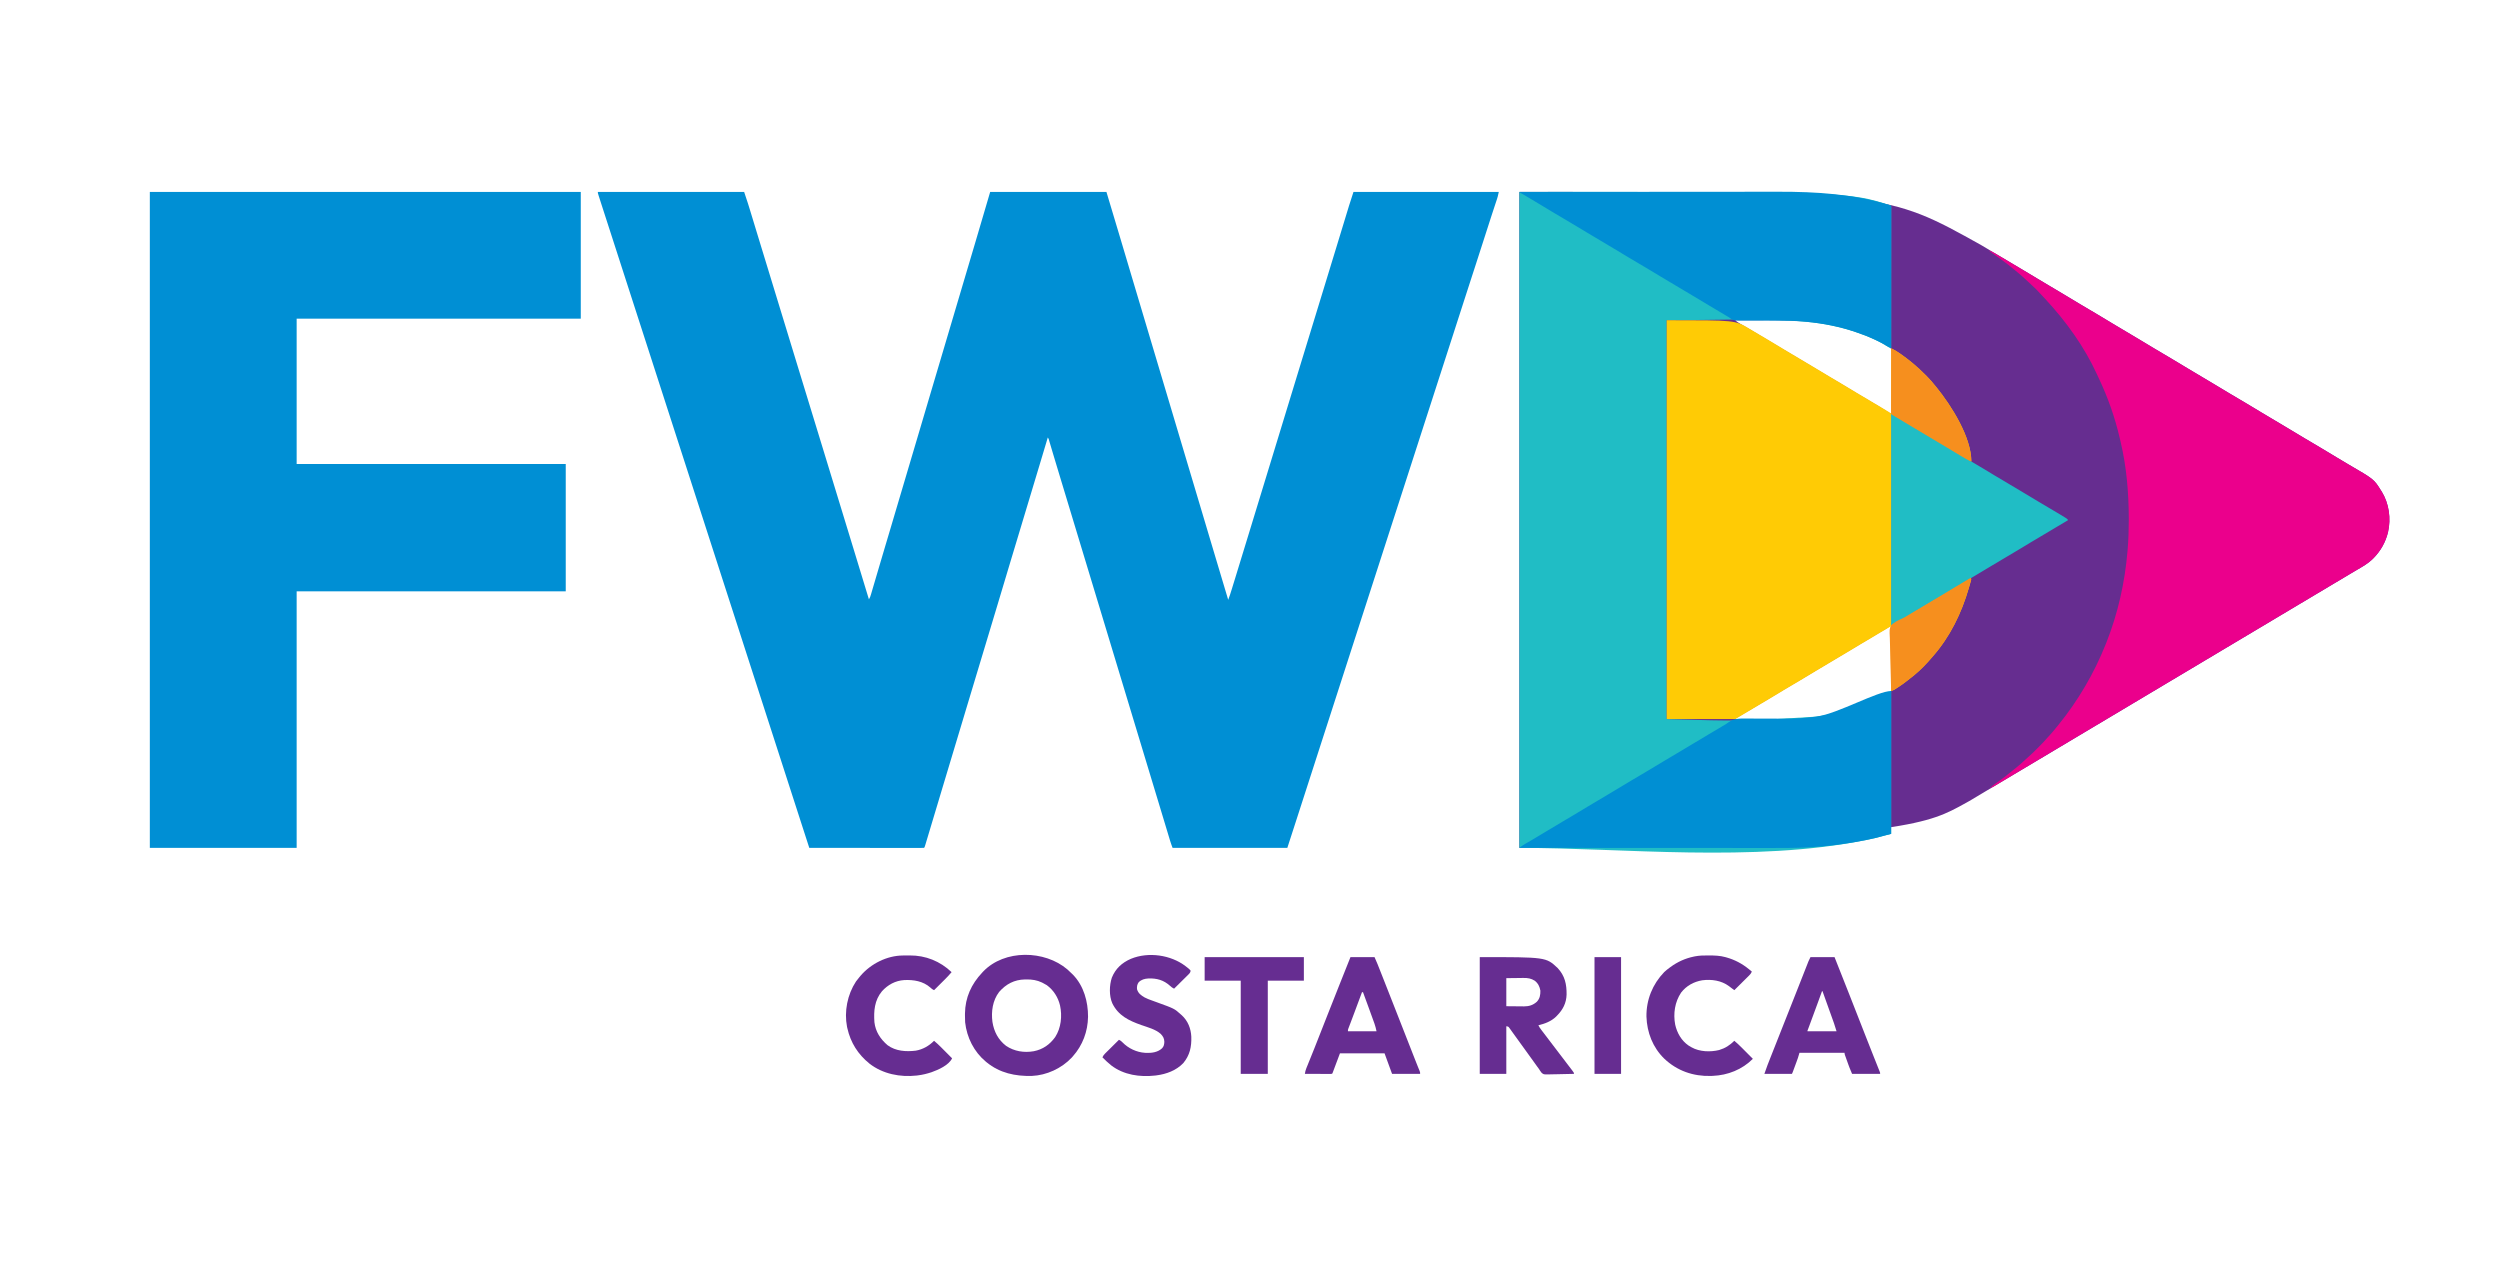 <?xml version="1.0" encoding="UTF-8"?>
<svg version="1.1" xmlns="http://www.w3.org/2000/svg" width="4989" height="2530">
<path d="M0 0 C731.759 0 731.759 0 922.168 106.416 C930.62 111.581 939.132 116.634 947.688 121.625 C957.613 127.418 967.498 133.271 977.343 139.2 C985.13 143.887 992.941 148.529 1000.761 153.16 C1012.188 159.928 1023.573 166.758 1034.91 173.676 C1043.718 179.047 1052.588 184.304 1061.5 189.5 C1070.994 195.036 1080.431 200.651 1089.812 206.375 C1099.754 212.439 1109.733 218.437 1119.75 224.375 C1120.415 224.77 1121.081 225.164 1121.767 225.571 C1126.51 228.382 1131.255 231.192 1136 234 C1141.418 237.206 1146.835 240.414 1152.25 243.625 C1152.915 244.019 1153.58 244.414 1154.265 244.82 C1164.189 250.705 1174.063 256.668 1183.912 262.677 C1192.72 268.048 1201.589 273.304 1210.5 278.5 C1219.994 284.036 1229.431 289.651 1238.812 295.375 C1248.754 301.439 1258.733 307.437 1268.75 313.375 C1269.415 313.77 1270.081 314.164 1270.767 314.571 C1275.51 317.382 1280.255 320.192 1285 323 C1290.418 326.206 1295.835 329.414 1301.25 332.625 C1301.915 333.019 1302.58 333.414 1303.265 333.82 C1313.189 339.705 1323.063 345.668 1332.912 351.677 C1341.72 357.048 1350.589 362.304 1359.5 367.5 C1368.994 373.036 1378.431 378.651 1387.812 384.375 C1397.754 390.439 1407.733 396.437 1417.75 402.375 C1418.415 402.77 1419.081 403.164 1419.767 403.571 C1424.51 406.382 1429.255 409.192 1434 412 C1439.418 415.206 1444.835 418.414 1450.25 421.625 C1450.915 422.019 1451.58 422.414 1452.265 422.82 C1462.189 428.705 1472.063 434.668 1481.912 440.677 C1490.72 446.048 1499.589 451.304 1508.5 456.5 C1517.994 462.036 1527.431 467.651 1536.812 473.375 C1546.754 479.439 1556.733 485.437 1566.75 491.375 C1567.415 491.77 1568.081 492.164 1568.767 492.571 C1573.51 495.382 1578.255 498.192 1583 501 C1588.418 504.206 1593.835 507.414 1599.25 510.625 C1599.915 511.019 1600.58 511.414 1601.265 511.82 C1611.186 517.703 1621.058 523.663 1630.903 529.672 C1639.28 534.783 1647.715 539.785 1656.194 544.724 C1705.493 573.447 1705.493 573.447 1719 595 C1719.584 595.901 1720.168 596.802 1720.77 597.73 C1735.576 621.634 1739.794 651.685 1733.543 678.995 C1728.695 698.904 1718.955 716.28 1704.562 730.875 C1703.966 731.482 1703.37 732.088 1702.756 732.713 C1693.647 741.645 1682.549 747.777 1671.625 754.188 C1670.181 755.039 1668.737 755.891 1667.293 756.744 C1665.145 758.013 1662.997 759.281 1660.848 760.548 C1655.549 763.671 1650.268 766.825 1645 770 C1635.65 775.627 1626.263 781.192 1616.877 786.759 C1608.907 791.487 1600.941 796.222 1593 801 C1584.458 806.14 1575.887 811.228 1567.312 816.312 C1557.694 822.017 1548.084 827.737 1538.5 833.5 C1528.332 839.614 1518.134 845.677 1507.928 851.729 C1498.108 857.552 1488.307 863.407 1478.523 869.29 C1469.233 874.872 1459.913 880.402 1450.591 885.931 C1442.716 890.601 1434.845 895.279 1427 900 C1418.458 905.14 1409.887 910.228 1401.312 915.312 C1391.694 921.017 1382.084 926.737 1372.5 932.5 C1362.22 938.682 1351.909 944.812 1341.591 950.931 C1333.716 955.601 1325.845 960.279 1318 965 C1309.458 970.14 1300.887 975.228 1292.312 980.312 C1282.694 986.017 1273.084 991.737 1263.5 997.5 C1253.332 1003.614 1243.134 1009.677 1232.928 1015.729 C1223.108 1021.552 1213.307 1027.407 1203.523 1033.29 C1194.233 1038.872 1184.913 1044.402 1175.591 1049.931 C1167.716 1054.601 1159.845 1059.279 1152 1064 C1143.458 1069.14 1134.887 1074.228 1126.312 1079.312 C1116.694 1085.017 1107.084 1090.737 1097.5 1096.5 C1087.332 1102.614 1077.134 1108.677 1066.928 1114.729 C1057.108 1120.552 1047.307 1126.407 1037.523 1132.29 C1028.233 1137.872 1018.913 1143.402 1009.591 1148.931 C1001.716 1153.601 993.845 1158.279 986 1163 C976.765 1168.557 967.494 1174.053 958.224 1179.551 C949.092 1184.967 939.974 1190.405 930.875 1195.875 C895.44 1217.161 895.44 1217.161 879 1226 C877.561 1226.775 877.561 1226.775 876.094 1227.565 C805.038 1265.613 727.5 1289.216 0 1309 C0 877.03 0 445.06 0 0 Z M431 256 C433.889 259.041 437.165 261.032 440.766 263.133 C441.436 263.529 442.107 263.925 442.797 264.333 C444.946 265.601 447.098 266.863 449.25 268.125 C450.651 268.95 452.052 269.776 453.453 270.602 C455.555 271.841 457.656 273.08 459.759 274.317 C465.008 277.407 470.235 280.532 475.455 283.672 C479.787 286.276 484.13 288.863 488.48 291.438 C489.103 291.806 489.725 292.174 490.367 292.554 C491.646 293.311 492.925 294.069 494.205 294.826 C505.24 301.36 516.24 307.945 527.188 314.625 C537.169 320.715 547.22 326.673 557.322 332.562 C566.312 337.806 575.24 343.143 584.125 348.562 C596.492 356.105 608.936 363.512 621.409 370.878 C627.922 374.725 634.431 378.579 640.938 382.438 C641.611 382.837 642.285 383.237 642.98 383.648 C652.997 389.591 662.967 395.608 672.909 401.675 C682.351 407.435 691.871 413.051 701.431 418.613 C711.752 424.621 721.94 430.828 732.055 437.176 C733.072 437.81 734.089 438.444 735.137 439.098 C736.031 439.66 736.925 440.222 737.846 440.801 C739.88 442.162 739.88 442.162 742 442 C742.374 425.223 742.656 408.448 742.829 391.668 C742.911 383.876 743.024 376.087 743.207 368.296 C743.367 361.503 743.47 354.711 743.505 347.915 C743.526 344.319 743.575 340.728 743.692 337.133 C744.817 322.835 744.817 322.835 740.46 309.841 C736.781 306.432 732.696 304.432 728.009 302.747 C724.964 301.615 722.223 300.055 719.375 298.496 C717.256 297.464 715.131 296.444 713 295.438 C711.848 294.889 710.695 294.341 709.508 293.777 C698.238 288.503 686.761 284.043 675 280 C674.014 279.656 673.028 279.313 672.012 278.958 C640.198 267.967 607.039 261.427 573.562 258.25 C572.345 258.134 571.128 258.019 569.874 257.899 C549.946 256.161 529.996 255.853 510.004 255.902 C507.705 255.904 505.406 255.906 503.107 255.907 C497.142 255.91 491.176 255.92 485.21 255.931 C479.089 255.942 472.967 255.946 466.846 255.951 C454.897 255.962 442.949 255.979 431 256 Z M734.43 869.84 C733.42 870.44 733.42 870.44 732.389 871.053 C730.217 872.346 728.046 873.642 725.875 874.938 C724.465 875.777 723.055 876.616 721.645 877.455 C714.886 881.478 708.137 885.516 701.395 889.566 C696.446 892.539 691.488 895.496 686.52 898.438 C685.897 898.806 685.275 899.174 684.633 899.554 C683.354 900.311 682.075 901.069 680.795 901.826 C669.76 908.36 658.76 914.945 647.812 921.625 C637.83 927.716 627.776 933.674 617.673 939.565 C608.79 944.747 599.967 950.018 591.188 955.375 C581.246 961.439 571.267 967.437 561.25 973.375 C560.585 973.77 559.919 974.164 559.233 974.571 C553.81 977.786 548.384 980.997 542.958 984.208 C538.221 987.012 533.485 989.818 528.75 992.625 C528.085 993.019 527.42 993.414 526.735 993.82 C516.812 999.705 506.939 1005.667 497.091 1011.675 C488.218 1017.085 479.286 1022.385 470.312 1027.625 C460.748 1033.212 451.198 1038.822 441.688 1044.5 C440.607 1045.141 439.527 1045.783 438.413 1046.444 C436.946 1047.322 436.946 1047.322 435.449 1048.219 C434.155 1048.991 434.155 1048.991 432.835 1049.779 C432.229 1050.182 431.624 1050.585 431 1051 C431 1051.33 431 1051.66 431 1052 C445.624 1052.047 460.247 1052.082 474.871 1052.104 C481.665 1052.114 488.458 1052.128 495.252 1052.151 C501.833 1052.173 508.414 1052.185 514.995 1052.19 C517.481 1052.193 519.966 1052.2 522.451 1052.211 C545.42 1052.309 568.422 1051.433 591.188 1048.188 C592.42 1048.016 593.653 1047.844 594.924 1047.667 C640.287 1041.162 683.8 1028.264 724.562 1007.188 C725.401 1006.756 726.239 1006.324 727.103 1005.879 C727.895 1005.459 728.688 1005.039 729.504 1004.605 C730.183 1004.246 730.861 1003.887 731.561 1003.516 C732.768 1002.766 732.768 1002.766 734 1002 C734.646 1001.664 735.291 1001.329 735.956 1000.983 C739.397 998.91 741.626 997.349 742.728 993.376 C742.987 990.021 742.989 986.749 742.908 983.385 C742.909 982.116 742.911 980.848 742.912 979.54 C742.914 976.073 742.867 972.608 742.811 969.141 C742.761 965.513 742.756 961.886 742.747 958.258 C742.722 951.394 742.657 944.532 742.576 937.668 C742.487 929.852 742.443 922.036 742.403 914.22 C742.319 898.146 742.178 882.073 742 866 C739.499 866 736.587 868.55 734.43 869.84 Z " fill="#662D90" transform="translate(3032,383)"/>
<path d="M0 0 C96.36 0 192.72 0 292 0 C300.038 24.115 300.038 24.115 303.723 36.27 C304.145 37.655 304.567 39.04 304.99 40.426 C305.885 43.361 306.779 46.297 307.671 49.233 C309.103 53.946 310.538 58.657 311.975 63.369 C313.734 69.142 315.493 74.915 317.25 80.688 C320.347 90.86 323.45 101.03 326.559 111.199 C326.784 111.936 327.009 112.672 327.241 113.431 C328.374 117.138 329.507 120.845 330.64 124.551 C332.698 131.283 334.755 138.015 336.812 144.747 C337.958 148.498 339.104 152.249 340.25 156 C340.708 157.5 341.167 159 341.625 160.5 C341.852 161.243 342.079 161.985 342.312 162.75 C366.375 241.5 366.375 241.5 367.062 243.75 C367.521 245.25 367.979 246.75 368.438 248.25 C369.583 252 370.729 255.75 371.875 259.5 C373.938 266.251 376.001 273.003 378.064 279.755 C379.211 283.507 380.357 287.259 381.504 291.012 C381.731 291.755 381.958 292.497 382.192 293.263 C385.389 303.728 388.586 314.193 391.782 324.659 C393.834 331.377 395.885 338.095 397.938 344.812 C398.164 345.552 398.39 346.292 398.622 347.055 C405.899 370.875 413.194 394.689 420.5 418.5 C430.324 450.518 440.119 482.546 449.901 514.577 C453.098 525.048 456.297 535.518 459.496 545.988 C459.723 546.731 459.95 547.474 460.184 548.239 C461.331 551.992 462.477 555.744 463.624 559.497 C465.687 566.248 467.75 572.999 469.813 579.75 C470.958 583.5 472.104 587.25 473.25 591 C473.708 592.5 474.167 594 474.625 595.5 C474.852 596.242 475.079 596.985 475.312 597.75 C476 600 476.688 602.25 477.375 604.5 C477.602 605.243 477.829 605.985 478.063 606.75 C478.521 608.25 478.979 609.75 479.437 611.25 C480.583 615 481.729 618.75 482.875 622.5 C484.937 629.249 486.999 635.997 489.061 642.745 C490.206 646.493 491.351 650.241 492.496 653.988 C492.723 654.73 492.95 655.473 493.183 656.237 C496.402 666.772 499.622 677.306 502.843 687.84 C504.916 694.623 506.989 701.405 509.062 708.188 C509.287 708.922 509.511 709.656 509.743 710.413 C520.192 744.6 530.6 778.798 541 813 C543.153 809.77 543.987 807.117 545.081 803.398 C545.281 802.725 545.48 802.052 545.686 801.358 C546.353 799.103 547.012 796.847 547.672 794.59 C548.146 792.982 548.621 791.374 549.096 789.766 C550.116 786.309 551.134 782.851 552.149 779.392 C553.765 773.883 555.388 768.377 557.013 762.872 C558.69 757.187 560.367 751.502 562.041 745.817 C565.593 733.757 569.16 721.702 572.746 709.652 C572.974 708.888 573.201 708.124 573.435 707.337 C574.569 703.528 575.703 699.719 576.837 695.91 C579.106 688.292 581.371 680.674 583.637 673.055 C583.86 672.305 584.083 671.555 584.312 670.782 C589.611 652.959 594.882 635.127 600.152 617.295 C607.078 593.856 614.03 570.426 621 547 C628.145 522.985 635.272 498.965 642.375 474.938 C642.806 473.479 643.237 472.02 643.668 470.562 C644.319 468.362 644.969 466.162 645.619 463.962 C646.276 461.74 646.933 459.519 647.59 457.297 C647.917 456.191 647.917 456.191 648.25 455.062 C653.806 436.269 659.371 417.478 664.938 398.688 C665.189 397.84 665.44 396.992 665.699 396.118 C673.407 370.098 681.134 344.084 688.872 318.073 C695.988 294.154 703.079 270.227 710.152 246.295 C716.849 223.632 723.569 200.977 730.308 178.327 C737.555 153.967 744.791 129.605 752.001 105.234 C752.593 103.235 753.184 101.236 753.776 99.237 C763.562 66.171 773.27 33.082 783 0 C859.56 0 936.12 0 1015 0 C1035.969 69.896 1035.969 69.896 1042.562 92 C1042.964 93.347 1043.366 94.694 1043.768 96.04 C1048.788 112.861 1053.8 129.683 1058.805 146.508 C1059.052 147.34 1059.3 148.173 1059.555 149.031 C1060.83 153.316 1062.105 157.601 1063.379 161.886 C1063.636 162.749 1063.892 163.611 1064.157 164.5 C1064.678 166.252 1065.199 168.004 1065.72 169.756 C1074.927 200.71 1084.169 231.653 1093.425 262.593 C1102.394 292.574 1111.341 322.562 1120.26 352.558 C1128.98 381.88 1137.732 411.192 1146.5 440.5 C1155.778 471.512 1165.034 502.53 1174.26 533.558 C1183.285 563.908 1192.347 594.247 1201.422 624.582 C1210.629 655.357 1219.81 686.139 1228.965 716.929 C1238.592 749.301 1248.272 781.658 1258 814 C1260.713 807.058 1262.925 799.998 1265.113 792.875 C1265.519 791.561 1265.925 790.247 1266.33 788.933 C1267.43 785.37 1268.527 781.806 1269.623 778.243 C1270.554 775.214 1271.488 772.186 1272.421 769.158 C1281.616 739.322 1290.739 709.464 1299.85 679.602 C1303.065 669.062 1306.283 658.523 1309.504 647.984 C1309.731 647.242 1309.957 646.5 1310.191 645.736 C1311.336 641.989 1312.481 638.243 1313.626 634.496 C1315.688 627.747 1317.75 620.999 1319.812 614.25 C1320.958 610.5 1322.104 606.75 1323.25 603 C1323.708 601.5 1324.167 600 1324.625 598.5 C1340.208 547.5 1355.792 496.5 1371.375 445.5 C1371.602 444.758 1371.829 444.015 1372.062 443.25 C1372.521 441.75 1372.979 440.25 1373.438 438.75 C1374.583 435 1375.729 431.25 1376.875 427.5 C1378.938 420.749 1381.001 413.997 1383.064 407.245 C1384.211 403.493 1385.357 399.741 1386.504 395.988 C1386.731 395.245 1386.958 394.503 1387.192 393.737 C1390.389 383.272 1393.586 372.807 1396.782 362.341 C1406.576 330.269 1416.387 298.202 1426.223 266.143 C1433.517 242.37 1440.798 218.594 1448.062 194.812 C1448.289 194.073 1448.515 193.333 1448.747 192.57 C1450.799 185.855 1452.85 179.139 1454.901 172.423 C1458.098 161.952 1461.297 151.482 1464.496 141.012 C1464.955 139.508 1465.415 138.005 1465.874 136.502 C1467.928 129.781 1469.981 123.061 1472.035 116.341 C1473.168 112.635 1474.301 108.929 1475.434 105.223 C1475.658 104.487 1475.883 103.752 1476.115 102.994 C1479.268 92.677 1482.416 82.358 1485.561 72.039 C1487.329 66.237 1489.098 60.435 1490.868 54.634 C1492.305 49.923 1493.74 45.212 1495.174 40.501 C1496.063 37.581 1496.954 34.66 1497.845 31.74 C1498.253 30.404 1498.66 29.067 1499.066 27.729 C1501.893 18.429 1504.924 9.227 1508 0 C1603.7 0 1699.4 0 1798 0 C1795.75 10.124 1795.75 10.124 1794.558 13.726 C1794.154 14.958 1794.154 14.958 1793.742 16.214 C1793.453 17.081 1793.165 17.947 1792.867 18.84 C1792.559 19.777 1792.251 20.714 1791.933 21.679 C1791.267 23.704 1790.599 25.727 1789.929 27.751 C1788.097 33.289 1786.28 38.832 1784.461 44.375 C1784.085 45.519 1783.71 46.662 1783.323 47.841 C1779.656 59.021 1776.072 70.227 1772.5 81.438 C1765.836 102.334 1759.085 123.201 1752.312 144.062 C1751.795 145.655 1751.278 147.248 1750.761 148.841 C1750.505 149.632 1750.248 150.422 1749.984 151.236 C1748.688 155.226 1747.393 159.217 1746.098 163.207 C1745.841 163.997 1745.585 164.788 1745.32 165.602 C1739.95 182.147 1734.596 198.697 1729.25 215.25 C1728.928 216.246 1728.928 216.246 1728.6 217.263 C1721.647 238.79 1714.702 260.32 1707.758 281.851 C1699.169 308.482 1690.567 335.109 1681.963 361.736 C1678.89 371.244 1675.818 380.753 1672.746 390.262 C1672.53 390.932 1672.313 391.602 1672.09 392.292 C1670.56 397.028 1669.03 401.764 1667.5 406.5 C1665.751 411.913 1664.003 417.326 1662.254 422.738 C1661.929 423.743 1661.929 423.743 1661.598 424.768 C1658.524 434.283 1655.45 443.796 1652.376 453.31 C1650.396 459.436 1648.417 465.562 1646.438 471.688 C1646.22 472.36 1646.003 473.033 1645.779 473.727 C1639.18 494.149 1632.588 514.574 1626 535 C1619.193 556.106 1612.381 577.21 1605.562 598.312 C1605.345 598.985 1605.128 599.657 1604.904 600.35 C1601.383 611.249 1597.861 622.148 1594.339 633.047 C1591.038 643.26 1587.738 653.474 1584.438 663.688 C1584.22 664.36 1584.003 665.033 1583.779 665.726 C1577.18 686.149 1570.588 706.574 1564 727 C1554.997 754.915 1545.982 782.826 1536.963 810.736 C1533.89 820.244 1530.818 829.753 1527.746 839.262 C1527.53 839.932 1527.313 840.602 1527.09 841.292 C1525.56 846.028 1524.03 850.764 1522.5 855.5 C1520.751 860.913 1519.003 866.326 1517.254 871.738 C1517.037 872.408 1516.821 873.078 1516.598 873.768 C1513.524 883.283 1510.45 892.796 1507.376 902.31 C1505.396 908.436 1503.417 914.562 1501.438 920.688 C1501.22 921.36 1501.003 922.033 1500.779 922.727 C1494.18 943.149 1487.588 963.574 1481 984 C1474.193 1005.106 1467.381 1026.21 1460.562 1047.312 C1460.345 1047.985 1460.128 1048.657 1459.904 1049.35 C1456.383 1060.249 1452.861 1071.148 1449.339 1082.047 C1446.038 1092.26 1442.738 1102.474 1439.438 1112.688 C1439.22 1113.36 1439.003 1114.033 1438.779 1114.726 C1432.387 1134.509 1426 1154.295 1419.619 1174.082 C1412.638 1195.726 1405.654 1217.37 1398.663 1239.011 C1397.839 1241.56 1397.016 1244.109 1396.193 1246.658 C1389.479 1267.444 1382.739 1288.222 1376 1309 C1300.43 1309 1224.86 1309 1147 1309 C1145.265 1304.373 1143.606 1299.937 1142.188 1295.239 C1141.862 1294.161 1141.535 1293.082 1141.198 1291.971 C1140.849 1290.81 1140.5 1289.649 1140.141 1288.453 C1139.764 1287.208 1139.387 1285.962 1138.999 1284.679 C1138.179 1281.968 1137.361 1279.255 1136.544 1276.543 C1135.223 1272.158 1133.898 1267.775 1132.573 1263.392 C1130.924 1257.934 1129.276 1252.476 1127.628 1247.018 C1124.548 1236.81 1121.461 1226.604 1118.371 1216.398 C1118.138 1215.63 1117.906 1214.861 1117.666 1214.07 C1116.721 1210.949 1115.776 1207.828 1114.832 1204.708 C1112.172 1195.923 1109.514 1187.137 1106.855 1178.352 C1105.878 1175.121 1104.901 1171.891 1103.923 1168.661 C1103.682 1167.862 1103.44 1167.063 1103.191 1166.24 C1099.345 1153.53 1095.499 1140.821 1091.652 1128.112 C1089.975 1122.568 1088.297 1117.024 1086.619 1111.48 C1082.1 1096.547 1077.58 1081.613 1073.06 1066.68 C1062.425 1031.544 1051.796 996.407 1041.174 961.267 C1033.224 934.969 1025.271 908.671 1017.312 882.375 C1017.078 881.6 1016.843 880.825 1016.602 880.026 C1014.48 873.015 1012.358 866.004 1010.236 858.993 C1006.911 848.009 1003.586 837.024 1000.262 826.039 C1000.024 825.254 999.787 824.469 999.542 823.661 C998.341 819.694 997.141 815.727 995.941 811.76 C993.783 804.631 991.626 797.503 989.469 790.374 C988.271 786.416 987.073 782.458 985.875 778.5 C985.396 776.917 984.917 775.333 984.438 773.75 C975.812 745.25 967.188 716.75 958.562 688.25 C958.207 687.074 958.207 687.074 957.844 685.875 C957.365 684.292 956.885 682.708 956.406 681.125 C955.208 677.166 954.01 673.206 952.811 669.246 C950.66 662.137 948.508 655.027 946.357 647.917 C945.165 643.978 943.973 640.04 942.781 636.102 C942.545 635.321 942.309 634.54 942.065 633.736 C938.872 623.185 935.678 612.634 932.483 602.084 C930.727 596.289 928.972 590.493 927.217 584.698 C925.994 580.656 924.77 576.615 923.546 572.574 C918.76 556.773 913.982 540.971 909.258 525.152 C908.719 523.348 908.719 523.348 908.168 521.507 C906.524 516.005 904.884 510.501 903.25 504.996 C902.69 503.118 902.13 501.241 901.57 499.363 C901.32 498.516 901.071 497.669 900.813 496.797 C899.955 493.106 899.955 493.106 898 490 C897.486 491.714 897.486 491.714 896.963 493.463 C892.477 508.434 887.989 523.405 883.5 538.375 C883.132 539.601 882.765 540.827 882.386 542.09 C871.046 579.905 859.668 617.709 848.25 655.5 C839.667 683.91 831.084 712.321 822.562 740.75 C822.363 741.415 822.164 742.08 821.959 742.765 C819.627 750.541 817.297 758.317 814.968 766.094 C808.711 786.98 802.45 807.865 796.188 828.75 C795.837 829.917 795.487 831.085 795.127 832.287 C783.599 870.729 772.022 909.155 760.414 947.572 C751.768 976.186 743.143 1004.805 734.562 1033.438 C734.2 1034.647 734.2 1034.647 733.83 1035.882 C733.343 1037.506 732.856 1039.131 732.37 1040.755 C731.163 1044.781 729.957 1048.806 728.75 1052.832 C728.513 1053.623 728.276 1054.415 728.031 1055.23 C722.395 1074.034 716.729 1092.83 711.062 1111.625 C703.874 1135.472 696.699 1159.323 689.543 1183.18 C688.997 1184.999 688.997 1184.999 688.441 1186.854 C684.834 1198.878 681.229 1210.902 677.625 1222.926 C674.046 1234.866 670.465 1246.804 666.879 1258.742 C665.608 1262.973 664.339 1267.206 663.07 1271.438 C661.531 1276.573 659.989 1281.707 658.444 1286.84 C657.871 1288.745 657.299 1290.65 656.729 1292.556 C655.951 1295.152 655.17 1297.747 654.388 1300.342 C654.159 1301.11 653.929 1301.879 653.693 1302.671 C652.114 1307.886 652.114 1307.886 651 1309 C648.054 1309.098 645.132 1309.13 642.186 1309.12 C641.25 1309.121 640.314 1309.122 639.35 1309.123 C636.188 1309.125 633.027 1309.119 629.865 1309.114 C627.609 1309.113 625.352 1309.113 623.096 1309.114 C616.95 1309.114 610.803 1309.108 604.657 1309.101 C598.241 1309.095 591.826 1309.095 585.41 1309.093 C574.635 1309.091 563.86 1309.084 553.085 1309.075 C541.985 1309.066 530.885 1309.059 519.784 1309.055 C519.101 1309.055 518.417 1309.054 517.712 1309.054 C514.282 1309.053 510.852 1309.052 507.422 1309.05 C478.948 1309.04 450.474 1309.022 422 1309 C419.315 1300.702 416.63 1292.403 413.945 1284.105 C412.697 1280.248 411.449 1276.39 410.201 1272.533 C398.123 1235.205 386.053 1197.875 374.012 1160.535 C373.807 1159.901 373.603 1159.268 373.392 1158.614 C371.743 1153.5 370.094 1148.386 368.445 1143.272 C361.643 1122.177 354.825 1101.087 348 1080 C340.349 1056.361 332.711 1032.718 325.086 1009.071 C324.056 1005.876 323.026 1002.682 321.996 999.488 C321.792 998.855 321.588 998.222 321.378 997.57 C316.425 982.211 311.462 966.856 306.5 951.5 C301.331 935.505 296.163 919.51 291.004 903.512 C290.698 902.562 290.698 902.562 290.385 901.593 C289.356 898.401 288.326 895.208 287.297 892.016 C286.885 890.74 286.474 889.464 286.062 888.188 C285.859 887.556 285.655 886.924 285.445 886.273 C278.643 865.178 271.825 844.088 265 823 C257.349 799.361 249.711 775.718 242.086 752.071 C241.056 748.876 240.026 745.682 238.996 742.488 C238.792 741.855 238.588 741.222 238.378 740.57 C233.425 725.211 228.462 709.856 223.5 694.5 C216.868 673.976 210.24 653.45 203.62 632.923 C196.607 611.176 189.588 589.43 182.562 567.688 C182.345 567.015 182.128 566.342 181.904 565.648 C179.924 559.52 177.943 553.392 175.963 547.264 C172.89 537.756 169.818 528.247 166.746 518.738 C166.53 518.068 166.313 517.398 166.09 516.708 C164.342 511.296 162.593 505.883 160.844 500.471 C159.314 495.734 157.784 490.998 156.254 486.262 C156.037 485.592 155.821 484.922 155.598 484.232 C152.524 474.717 149.45 465.204 146.376 455.69 C137.37 427.821 128.369 399.95 119.38 372.076 C112.78 351.611 106.174 331.149 99.562 310.688 C99.345 310.015 99.128 309.342 98.904 308.648 C96.924 302.52 94.943 296.392 92.963 290.264 C89.89 280.756 86.818 271.247 83.746 261.738 C83.53 261.068 83.313 260.398 83.09 259.708 C81.342 254.296 79.593 248.883 77.844 243.471 C76.314 238.734 74.784 233.998 73.254 229.262 C72.929 228.257 72.929 228.257 72.598 227.232 C69.524 217.717 66.45 208.204 63.376 198.69 C53.759 168.93 44.148 139.168 34.55 109.402 C30.376 96.457 26.198 83.514 22.013 70.572 C21.292 68.341 20.571 66.11 19.85 63.879 C17.067 55.27 17.067 55.27 14.282 46.662 C11.515 38.11 8.753 29.557 6 21 C5.672 19.98 5.343 18.961 5.005 17.91 C4.133 15.195 3.265 12.479 2.398 9.762 C2.024 8.599 2.024 8.599 1.643 7.412 C0 2.232 0 2.232 0 0 Z " fill="#008FD4" transform="translate(1193,383)"/>
<path d="M0 0 C283.8 0 567.6 0 860 0 C860 83.49 860 166.98 860 253 C672.89 253 485.78 253 293 253 C293 348.7 293 444.4 293 543 C470.21 543 647.42 543 830 543 C830 626.82 830 710.64 830 797 C652.79 797 475.58 797 293 797 C293 965.96 293 1134.92 293 1309 C196.31 1309 99.62 1309 0 1309 C0 877.03 0 445.06 0 0 Z " fill="#008FD4" transform="translate(299,383)"/>
<path d="M0 0 C656.936 0 656.936 0 741 27 C742 28 742 28 742.124 29.945 C742.124 30.808 742.123 31.67 742.123 32.558 C742.125 33.55 742.127 34.541 742.129 35.562 C742.126 36.664 742.123 37.766 742.12 38.902 C742.121 40.063 742.122 41.223 742.123 42.419 C742.124 45.655 742.121 48.89 742.116 52.126 C742.112 55.61 742.113 59.094 742.114 62.578 C742.114 68.619 742.111 74.66 742.106 80.701 C742.098 89.436 742.095 98.17 742.094 106.905 C742.092 121.074 742.085 135.244 742.075 149.413 C742.066 163.181 742.059 176.949 742.055 190.717 C742.055 191.565 742.054 192.413 742.054 193.287 C742.053 197.541 742.052 201.795 742.05 206.049 C742.04 241.366 742.022 276.683 742 312 C738.324 310.581 735.257 308.97 731.98 306.773 C725.975 302.892 719.761 299.702 713.312 296.625 C712.138 296.063 710.963 295.502 709.752 294.923 C698.416 289.563 686.852 285.074 675 281 C674.014 280.656 673.028 280.313 672.012 279.958 C640.198 268.967 607.039 262.427 573.562 259.25 C572.345 259.134 571.128 259.019 569.874 258.899 C478.259 250.905 385.962 256.382 294 256 C294 518.68 294 781.36 294 1052 C443.089 1056.389 443.089 1056.389 591.188 1047.188 C592.42 1047.016 593.653 1046.844 594.924 1046.667 C646.628 1039.252 697.481 1023.824 742 996 C742 1090.05 742 1184.1 742 1281 C706.593 1290.442 706.593 1290.442 693.125 1293.125 C691.929 1293.367 691.929 1293.367 690.709 1293.613 C467.353 1338.553 204.818 1309 0 1309 C0 877.03 0 445.06 0 0 Z " fill="#20BDC5" transform="translate(3032,383)"/>
<path d="M0 0 C137 0 137 0 165 17 C171.295 20.733 177.592 24.461 183.899 28.173 C190.147 31.855 196.387 35.551 202.625 39.25 C203.308 39.655 203.991 40.06 204.694 40.477 C214.807 46.477 224.872 52.551 234.909 58.676 C244.318 64.413 253.802 70.012 263.322 75.562 C272.312 80.806 281.24 86.143 290.125 91.562 C302.492 99.105 314.936 106.512 327.409 113.878 C333.922 117.725 340.431 121.579 346.938 125.438 C347.948 126.037 347.948 126.037 348.98 126.648 C358.998 132.591 368.967 138.61 378.911 144.676 C388.756 150.68 398.676 156.546 408.653 162.327 C421.891 170.026 434.9 178.046 448 186 C448 143.1 448 100.2 448 56 C454.813 59.716 461.096 63.199 467.312 67.688 C468.036 68.205 468.76 68.723 469.505 69.256 C476.504 74.299 483.33 79.531 490 85 C490.563 85.459 491.126 85.917 491.706 86.39 C500.374 93.506 508.426 101.222 516.375 109.125 C517.29 110.031 518.205 110.937 519.148 111.87 C525.19 117.94 530.676 124.296 536 131 C536.905 132.1 537.812 133.198 538.723 134.293 C568.138 170.681 608 233.265 608 282 C604.139 280.566 600.702 278.769 597.152 276.684 C596.592 276.356 596.032 276.028 595.455 275.69 C593.614 274.609 591.776 273.524 589.938 272.438 C588.636 271.672 587.335 270.906 586.033 270.141 C576.727 264.656 567.485 259.07 558.267 253.442 C549.4 248.03 540.474 242.731 531.5 237.5 C521.316 231.563 511.204 225.52 501.141 219.379 C491.249 213.344 481.303 207.406 471.318 201.527 C463.819 197.105 456.418 192.565 449 188 C449 326.6 449 465.2 449 608 C466.272 598.148 466.272 598.148 483.312 587.938 C485.708 586.473 488.106 585.011 490.504 583.551 C491.114 583.179 491.724 582.807 492.353 582.424 C499.454 578.105 506.6 573.863 513.75 569.625 C514.415 569.231 515.08 568.837 515.764 568.431 C521.189 565.215 526.615 562.003 532.042 558.792 C536.779 555.988 541.515 553.183 546.25 550.375 C546.911 549.983 547.572 549.591 548.253 549.187 C558.439 543.146 568.579 537.03 578.693 530.868 C588.075 525.152 597.502 519.522 607 514 C608.54 517.08 607.168 519.744 606.262 522.902 C606.066 523.603 605.87 524.304 605.668 525.026 C605.018 527.333 604.354 529.635 603.688 531.938 C603.347 533.12 603.347 533.12 603 534.326 C588.531 584.4 565.566 631.679 531 671 C530.389 671.71 529.778 672.421 529.148 673.152 C527.451 675.119 525.729 677.061 524 679 C523.238 679.866 522.476 680.732 521.691 681.625 C510.431 694.207 498.128 705.562 484.657 715.737 C483.033 716.975 481.432 718.238 479.836 719.512 C473.761 724.333 467.502 728.768 461 733 C460.282 733.469 459.563 733.938 458.823 734.422 C458.139 734.86 457.455 735.298 456.75 735.75 C455.845 736.33 455.845 736.33 454.922 736.922 C453 738 453 738 448 740 C447.505 676.145 447.505 676.145 447 611 C423.478 624.964 423.478 624.964 400 639 C391.699 643.924 391.699 643.924 388.728 645.682 C377.048 652.596 365.399 659.555 353.812 666.625 C343.83 672.716 333.776 678.674 323.673 684.565 C314.79 689.747 305.967 695.018 297.188 700.375 C287.246 706.439 277.267 712.437 267.25 718.375 C266.585 718.77 265.919 719.164 265.233 719.571 C259.81 722.786 254.384 725.997 248.958 729.208 C244.221 732.012 239.485 734.818 234.75 737.625 C234.085 738.019 233.42 738.414 232.735 738.82 C222.812 744.705 212.939 750.667 203.091 756.675 C193.155 762.733 183.143 768.654 173.083 774.502 C160.981 781.551 149.014 788.791 137 796 C91.79 796 46.58 796 0 796 C0 533.32 0 270.64 0 0 Z " fill="#FFCB05" transform="translate(3326,639)"/>
<path d="M0 0 C4.036 1.486 7.602 3.415 11.305 5.598 C12.206 6.127 12.206 6.127 13.126 6.668 C15.044 7.796 16.96 8.929 18.875 10.062 C20.122 10.797 21.37 11.53 22.617 12.264 C29.557 16.348 36.471 20.475 43.372 24.624 C47.732 27.244 52.103 29.846 56.48 32.438 C57.103 32.806 57.725 33.174 58.366 33.554 C59.646 34.311 60.925 35.069 62.205 35.826 C73.24 42.36 84.24 48.945 95.188 55.625 C104.569 61.349 114.006 66.964 123.5 72.5 C132.994 78.036 142.431 83.651 151.812 89.375 C161.754 95.439 171.733 101.437 181.75 107.375 C182.415 107.77 183.081 108.164 183.767 108.571 C188.51 111.382 193.255 114.192 198 117 C203.418 120.206 208.835 123.414 214.25 126.625 C214.915 127.019 215.58 127.414 216.265 127.82 C226.189 133.705 236.063 139.668 245.912 145.677 C254.72 151.048 263.589 156.304 272.5 161.5 C281.994 167.036 291.431 172.651 300.812 178.375 C310.754 184.439 320.733 190.437 330.75 196.375 C331.415 196.77 332.081 197.164 332.767 197.571 C337.51 200.382 342.255 203.192 347 206 C352.418 209.206 357.835 212.414 363.25 215.625 C363.915 216.019 364.58 216.414 365.265 216.82 C375.189 222.705 385.063 228.668 394.912 234.677 C403.72 240.048 412.589 245.304 421.5 250.5 C430.994 256.036 440.431 261.651 449.812 267.375 C459.754 273.439 469.733 279.437 479.75 285.375 C480.748 285.967 480.748 285.967 481.767 286.571 C486.51 289.382 491.255 292.192 496 295 C501.418 298.206 506.835 301.414 512.25 304.625 C512.915 305.019 513.58 305.414 514.265 305.82 C524.189 311.705 534.063 317.668 543.912 323.677 C552.72 329.048 561.589 334.304 570.5 339.5 C579.994 345.036 589.431 350.651 598.812 356.375 C608.754 362.439 618.733 368.437 628.75 374.375 C629.748 374.967 629.748 374.967 630.767 375.571 C635.51 378.382 640.255 381.192 645 384 C650.418 387.206 655.835 390.414 661.25 393.625 C661.915 394.019 662.58 394.414 663.265 394.82 C673.186 400.703 683.058 406.663 692.903 412.672 C701.28 417.783 709.715 422.785 718.194 427.724 C767.493 456.447 767.493 456.447 781 478 C781.584 478.901 782.168 479.802 782.77 480.73 C797.576 504.634 801.794 534.685 795.543 561.995 C790.695 581.904 780.955 599.28 766.562 613.875 C765.966 614.482 765.37 615.088 764.756 615.713 C755.647 624.645 744.549 630.777 733.625 637.188 C732.181 638.039 730.737 638.891 729.293 639.744 C727.145 641.013 724.997 642.281 722.848 643.548 C717.549 646.671 712.268 649.825 707 653 C697.65 658.627 688.263 664.192 678.877 669.759 C670.907 674.487 662.941 679.222 655 684 C646.458 689.14 637.887 694.228 629.312 699.312 C619.694 705.017 610.084 710.737 600.5 716.5 C590.332 722.614 580.134 728.677 569.928 734.729 C560.108 740.552 550.307 746.407 540.523 752.29 C531.233 757.872 521.913 763.402 512.591 768.931 C504.716 773.601 496.845 778.279 489 783 C480.458 788.14 471.887 793.228 463.312 798.312 C453.694 804.017 444.084 809.737 434.5 815.5 C424.22 821.682 413.909 827.812 403.591 833.931 C395.716 838.601 387.845 843.279 380 848 C371.458 853.14 362.887 858.228 354.312 863.312 C344.694 869.017 335.084 874.737 325.5 880.5 C315.332 886.614 305.134 892.677 294.928 898.729 C285.108 904.552 275.307 910.407 265.523 916.29 C256.233 921.872 246.913 927.402 237.591 932.931 C229.716 937.601 221.845 942.279 214 947 C205.458 952.14 196.887 957.228 188.312 962.312 C178.694 968.017 169.084 973.737 159.5 979.5 C149.332 985.614 139.134 991.677 128.928 997.729 C119.108 1003.552 109.307 1009.407 99.523 1015.29 C90.233 1020.872 80.913 1026.402 71.591 1031.931 C63.716 1036.601 55.846 1041.28 48 1046 C44.668 1048.002 41.334 1050.002 38 1052 C37.085 1052.549 37.085 1052.549 36.151 1053.109 C31.855 1055.683 27.556 1058.252 23.255 1060.816 C21.805 1061.682 20.355 1062.549 18.906 1063.417 C16.868 1064.638 14.827 1065.855 12.785 1067.07 C12.175 1067.437 11.564 1067.805 10.935 1068.183 C7.707 1070.098 4.529 1071.718 1 1073 C4.366 1069.462 7.753 1066.642 11.812 1063.938 C24.813 1055.122 37.109 1045.432 49.228 1035.452 C50.795 1034.168 52.375 1032.901 53.957 1031.637 C59.839 1026.926 65.4 1021.947 70.879 1016.779 C73.747 1014.076 76.643 1011.438 79.641 1008.879 C84.967 1004.245 89.92 999.229 94.9 994.23 C96.559 992.566 98.224 990.907 99.889 989.248 C105.47 983.67 110.876 978.005 116 972 C117.62 970.224 119.244 968.453 120.875 966.688 C125.796 961.285 130.428 955.698 135 950 C135.912 948.88 136.825 947.76 137.738 946.641 C176.855 898.5 209.047 843.626 232 786 C232.453 784.868 232.907 783.736 233.374 782.57 C256.681 723.945 270.376 662.308 275.688 599.5 C275.749 598.783 275.81 598.065 275.872 597.326 C277.525 577.574 278.21 557.818 278.188 538 C278.187 537.014 278.186 536.029 278.186 535.013 C278.101 483.511 273.789 431.399 261.768 381.208 C261.203 378.847 260.648 376.484 260.1 374.12 C250.499 332.763 236.548 293.181 218.327 254.809 C217.16 252.338 216.016 249.859 214.887 247.371 C189.691 192.086 152.809 141.005 111.501 96.614 C109.859 94.848 108.222 93.076 106.586 91.305 C93.466 77.11 93.466 77.11 79.281 64 C76.807 61.831 74.411 59.592 72.013 57.339 C65.55 51.271 58.926 45.539 52 40 C50.808 39.019 49.618 38.036 48.43 37.051 C34.497 25.544 19.937 14.919 5.078 4.642 C3.369 3.452 1.682 2.229 0 1 C0 0.67 0 0.34 0 0 Z " fill="#EB008C" transform="translate(3970,500)"/>
<path d="M0 0 C0 94.05 0 188.1 0 285 C-35.407 294.442 -35.407 294.442 -48.875 297.125 C-50.071 297.367 -50.071 297.367 -51.291 297.613 C-89.865 305.374 -128.997 310.248 -168.301 312.095 C-169.653 312.159 -169.653 312.159 -171.033 312.224 C-195.177 313.331 -219.325 313.272 -243.489 313.232 C-249.513 313.224 -255.536 313.226 -261.56 313.227 C-273.841 313.23 -286.123 313.224 -298.404 313.211 C-310.529 313.2 -322.655 313.192 -334.78 313.19 C-335.919 313.19 -335.919 313.19 -337.081 313.189 C-340.94 313.189 -344.799 313.188 -348.658 313.187 C-375.848 313.183 -403.039 313.17 -430.229 313.151 C-456.612 313.132 -482.994 313.118 -509.377 313.11 C-510.193 313.11 -511.009 313.109 -511.85 313.109 C-520.047 313.106 -528.243 313.104 -536.44 313.101 C-553.132 313.096 -569.823 313.091 -586.515 313.085 C-587.282 313.084 -588.049 313.084 -588.839 313.084 C-639.893 313.066 -690.946 313.034 -742 313 C-738.507 310.16 -735.054 307.74 -731.152 305.488 C-730.312 305 -730.312 305 -729.455 304.503 C-728.248 303.802 -727.04 303.103 -725.832 302.406 C-722.56 300.518 -719.298 298.615 -716.035 296.711 C-715.364 296.32 -714.693 295.928 -714.002 295.525 C-707.245 291.575 -700.555 287.516 -693.875 283.438 C-681.509 275.894 -669.064 268.488 -656.591 261.122 C-650.078 257.275 -643.569 253.421 -637.062 249.562 C-636.389 249.163 -635.715 248.763 -635.02 248.352 C-625.002 242.409 -615.033 236.39 -605.089 230.324 C-595.679 224.586 -586.194 218.986 -576.673 213.435 C-567.79 208.253 -558.967 202.982 -550.188 197.625 C-540.246 191.561 -530.267 185.563 -520.25 179.625 C-519.585 179.23 -518.919 178.836 -518.233 178.429 C-512.81 175.214 -507.384 172.003 -501.958 168.792 C-497.221 165.988 -492.485 163.182 -487.75 160.375 C-487.085 159.981 -486.42 159.586 -485.735 159.18 C-475.811 153.295 -465.937 147.332 -456.088 141.323 C-446.68 135.586 -437.197 129.988 -427.678 124.438 C-418.688 119.194 -409.76 113.857 -400.875 108.438 C-389.102 101.258 -377.263 94.196 -365.389 87.185 C-358.696 83.232 -352.012 79.265 -345.329 75.297 C-342.767 73.776 -340.206 72.256 -337.644 70.737 C-336.941 70.32 -336.239 69.902 -335.516 69.473 C-334.958 69.152 -334.401 68.832 -333.827 68.502 C-330.693 66.679 -327.794 64.842 -324.908 62.631 C-312.982 53.986 -301.008 54.787 -286.742 54.973 C-284.188 54.972 -281.633 54.967 -279.078 54.958 C-273.053 54.946 -267.029 54.973 -261.004 55.02 C-250.944 55.096 -240.883 55.092 -230.822 55.092 C-225.845 55.091 -220.869 55.111 -215.892 55.148 C-194.146 55.263 -172.361 54.259 -150.812 51.188 C-149.58 51.016 -148.347 50.844 -147.076 50.667 C-106.219 44.808 -26.841 0 0 0 Z " fill="#008FD3" transform="translate(3774,1379)"/>
<path d="M0 0 C53.258 -0.051 106.517 -0.099 159.775 -0.127 C160.566 -0.127 161.356 -0.128 162.171 -0.128 C179.36 -0.137 196.548 -0.146 213.737 -0.153 C222.169 -0.157 230.6 -0.161 239.032 -0.165 C239.871 -0.165 240.71 -0.166 241.574 -0.166 C268.677 -0.179 295.78 -0.201 322.883 -0.229 C350.778 -0.257 378.673 -0.276 406.568 -0.282 C410.524 -0.283 414.481 -0.284 418.437 -0.285 C419.216 -0.285 419.995 -0.285 420.797 -0.285 C433.237 -0.289 445.677 -0.303 458.117 -0.32 C470.68 -0.338 483.243 -0.345 495.805 -0.341 C502.589 -0.338 509.373 -0.341 516.157 -0.358 C590.471 -0.527 668.657 4.086 740 27 C741 28 741 28 741.124 29.945 C741.124 30.808 741.123 31.67 741.123 32.558 C741.125 33.55 741.127 34.541 741.129 35.562 C741.126 36.664 741.123 37.766 741.12 38.902 C741.121 40.063 741.122 41.223 741.123 42.419 C741.124 45.655 741.121 48.89 741.116 52.126 C741.112 55.61 741.113 59.094 741.114 62.578 C741.114 68.619 741.111 74.66 741.106 80.701 C741.098 89.436 741.095 98.17 741.094 106.905 C741.092 121.074 741.085 135.244 741.075 149.413 C741.066 163.181 741.059 176.949 741.055 190.717 C741.055 191.565 741.054 192.413 741.054 193.287 C741.053 197.541 741.052 201.795 741.05 206.049 C741.04 241.366 741.022 276.683 741 312 C737.324 310.581 734.257 308.97 730.98 306.773 C724.975 302.892 718.761 299.702 712.312 296.625 C711.138 296.063 709.963 295.502 708.752 294.923 C697.416 289.563 685.852 285.074 674 281 C673.014 280.656 672.028 280.313 671.012 279.958 C639.198 268.967 606.039 262.427 572.562 259.25 C571.345 259.134 570.128 259.019 568.874 258.899 C550.037 257.256 531.172 256.867 512.274 256.892 C506.461 256.896 500.649 256.87 494.836 256.85 C487.509 256.825 480.182 256.81 472.854 256.825 C466.863 256.837 460.871 256.819 454.879 256.783 C452.617 256.774 450.354 256.776 448.091 256.789 C426.095 256.907 426.095 256.907 417 250 C415.784 249.275 414.558 248.566 413.322 247.876 C412.242 247.233 411.163 246.589 410.051 245.926 C409.443 245.564 408.836 245.203 408.21 244.831 C406.243 243.66 404.278 242.486 402.312 241.312 C400.907 240.475 399.502 239.638 398.097 238.801 C395.916 237.503 393.736 236.204 391.556 234.904 C386.634 231.971 381.708 229.047 376.777 226.129 C363.501 218.269 350.259 210.359 337.088 202.323 C328.28 196.952 319.411 191.696 310.5 186.5 C301.006 180.964 291.569 175.349 282.188 169.625 C272.246 163.561 262.267 157.563 252.25 151.625 C251.585 151.23 250.919 150.836 250.233 150.429 C245.49 147.618 240.745 144.808 236 142 C230.582 138.794 225.165 135.586 219.75 132.375 C219.085 131.981 218.42 131.586 217.735 131.18 C207.811 125.295 197.937 119.332 188.088 113.323 C179.28 107.952 170.411 102.696 161.5 97.5 C152.006 91.964 142.569 86.349 133.188 80.625 C123.246 74.561 113.267 68.563 103.25 62.625 C102.585 62.23 101.919 61.836 101.233 61.429 C96.49 58.618 91.745 55.808 87 53 C81.582 49.794 76.165 46.586 70.75 43.375 C70.086 42.981 69.421 42.587 68.737 42.181 C58.21 35.937 47.735 29.612 37.287 23.238 C31.299 19.59 25.294 15.977 19.254 12.418 C18.621 12.045 17.988 11.671 17.336 11.287 C14.285 9.489 11.232 7.697 8.175 5.911 C7.101 5.281 6.028 4.65 4.922 4 C3.969 3.443 3.016 2.886 2.034 2.312 C1.363 1.879 0.692 1.446 0 1 C0 0.67 0 0.34 0 0 Z " fill="#008FD3" transform="translate(3033,383)"/>
<path d="M0 0 C9.232 5.275 18.452 10.562 27.625 15.938 C28.241 16.298 28.857 16.659 29.492 17.031 C39.3 22.778 49.035 28.636 58.736 34.56 C67.601 39.971 76.527 45.269 85.5 50.5 C94.994 56.035 104.431 61.651 113.812 67.375 C123.754 73.439 133.733 79.437 143.75 85.375 C144.415 85.77 145.081 86.164 145.767 86.571 C150.51 89.382 155.255 92.192 160 95 C165.418 98.206 170.835 101.414 176.25 104.625 C176.915 105.019 177.58 105.414 178.265 105.82 C188.189 111.705 198.063 117.668 207.912 123.677 C216.72 129.048 225.589 134.304 234.5 139.5 C243.994 145.036 253.431 150.651 262.812 156.375 C272.754 162.439 282.733 168.437 292.75 174.375 C293.74 174.962 293.74 174.962 294.75 175.561 C300.95 179.236 307.153 182.907 313.356 186.577 C316.981 188.722 320.605 190.868 324.228 193.015 C326.245 194.21 328.264 195.403 330.282 196.595 C351.607 209.214 351.607 209.214 353 212 C351.742 212.746 351.742 212.746 350.459 213.506 C335.455 222.401 320.459 231.307 305.511 240.298 C299.792 243.734 294.064 247.154 288.324 250.555 C287.662 250.947 286.999 251.34 286.316 251.744 C284.958 252.549 283.6 253.353 282.242 254.158 C281.564 254.559 280.886 254.961 280.188 255.375 C279.51 255.777 278.832 256.178 278.133 256.592 C268.076 262.552 258.069 268.587 248.09 274.676 C238.681 280.413 229.198 286.012 219.678 291.562 C210.688 296.806 201.76 302.143 192.875 307.562 C180.508 315.105 168.064 322.512 155.591 329.878 C149.078 333.725 142.569 337.579 136.062 341.438 C135.389 341.837 134.715 342.237 134.02 342.648 C124.002 348.591 114.033 354.61 104.089 360.676 C94.681 366.413 85.198 372.012 75.678 377.562 C66.688 382.806 57.761 388.143 48.875 393.562 C39.948 399.005 31.007 404.419 22.019 409.761 C20.304 410.78 18.591 411.802 16.878 412.824 C15.831 413.446 14.783 414.067 13.703 414.707 C12.792 415.248 11.881 415.789 10.942 416.347 C7.363 418.358 3.672 420.164 0 422 C0 282.74 0 143.48 0 0 Z " fill="#20BDC5" transform="translate(3774,826)"/>
<path d="M0 0 C3.048 2.687 5.96 5.489 8.855 8.34 C9.635 9.095 10.415 9.851 11.219 10.629 C32.697 32.832 41.279 64.347 41.156 94.526 C40.625 123.862 30.407 151.326 10.855 173.34 C10.067 174.229 9.278 175.119 8.465 176.035 C-11.884 197.529 -41.353 211.127 -70.927 212.466 C-103.927 213.299 -135.039 206.701 -161.145 185.34 C-161.693 184.893 -162.242 184.446 -162.807 183.986 C-186.51 164.291 -200.759 135.803 -204.145 105.34 C-204.42 100.752 -204.479 96.185 -204.457 91.59 C-204.451 90.364 -204.446 89.138 -204.44 87.875 C-204.018 56.185 -191.849 29.308 -170.145 6.34 C-169.486 5.628 -168.827 4.917 -168.148 4.184 C-125.553 -40.384 -45.293 -38.852 0 0 Z M-136.332 44.902 C-149.211 61.77 -152.364 83.967 -149.641 104.578 C-146.619 123.942 -138.193 140.259 -122.551 152.344 C-106.205 163.474 -86.332 166.567 -67.082 163.152 C-48.997 159.578 -35.213 149.866 -24.434 134.977 C-12.614 116.647 -10.211 93.028 -14.707 71.965 C-18.562 55.654 -27.581 41.331 -41.145 31.34 C-43.71 29.756 -46.335 28.336 -49.02 26.965 C-49.954 26.482 -49.954 26.482 -50.908 25.99 C-60.671 21.285 -70.706 19.796 -81.457 19.902 C-82.548 19.911 -83.639 19.919 -84.763 19.927 C-105.938 20.369 -122.436 29.037 -136.332 44.902 Z " fill="#662D91" transform="translate(2130.145,1934.66)"/>
<path d="M0 0 C132.246 0 132.246 0 155.375 21.75 C169.989 37.278 173.527 54.357 173.277 74.879 C172.754 91.849 165.845 105.115 154 117 C153.397 117.626 152.793 118.253 152.172 118.898 C142.502 128.19 129.824 132.997 117 136 C118.515 139.312 120.422 142.042 122.625 144.938 C123.201 145.698 123.201 145.698 123.789 146.473 C125.189 148.318 126.595 150.159 128 152 C129.197 153.573 130.393 155.146 131.59 156.719 C135.019 161.225 138.453 165.728 141.887 170.23 C145.924 175.522 149.956 180.817 153.99 186.112 C157.371 190.551 160.755 194.989 164.141 199.426 C167.471 203.79 170.797 208.158 174.119 212.528 C175.366 214.167 176.615 215.804 177.865 217.44 C179.581 219.686 181.291 221.936 183 224.188 C183.511 224.853 184.022 225.519 184.548 226.204 C188 230.772 188 230.772 188 233 C180.055 233.232 172.111 233.41 164.163 233.518 C160.472 233.57 156.783 233.641 153.093 233.754 C149.526 233.864 145.962 233.923 142.394 233.949 C140.382 233.976 138.37 234.054 136.359 234.133 C127.358 234.138 127.358 234.138 123.445 230.858 C121.399 228.327 119.683 225.782 118 223 C116.957 221.564 115.903 220.135 114.832 218.719 C113.823 217.314 112.816 215.908 111.812 214.5 C110.684 212.927 109.555 211.354 108.426 209.781 C107.858 208.988 107.29 208.196 106.706 207.379 C103.981 203.578 101.24 199.79 98.5 196 C97.417 194.5 96.333 193 95.25 191.5 C94.714 190.757 94.177 190.015 93.625 189.25 C88.75 182.5 88.75 182.5 87.124 180.249 C86.044 178.753 84.964 177.258 83.884 175.763 C81.122 171.941 78.363 168.117 75.609 164.289 C72.906 160.533 70.193 156.785 67.475 153.041 C66.082 151.113 64.702 149.177 63.324 147.238 C62.529 146.138 61.734 145.037 60.938 143.938 C60.266 142.998 59.594 142.058 58.902 141.09 C56.994 138.606 56.994 138.606 53 138 C53 169.35 53 200.7 53 233 C35.51 233 18.02 233 0 233 C0 156.11 0 79.22 0 0 Z M53 42 C53 60.48 53 78.96 53 98 C63.333 98.093 63.333 98.093 73.875 98.188 C77.106 98.228 77.106 98.228 80.402 98.27 C82.14 98.279 83.879 98.287 85.617 98.293 C86.494 98.308 87.372 98.324 88.276 98.339 C98.332 98.344 106.538 95.823 114 89 C119.967 82.562 121.085 75.578 121 67 C119.658 59.004 116.32 52.218 109.807 47.156 C102.609 42.55 95.572 41.423 87.18 41.609 C86.305 41.613 85.431 41.617 84.53 41.622 C81.311 41.642 78.093 41.698 74.875 41.75 C64.047 41.874 64.047 41.874 53 42 Z " fill="#662D91" transform="translate(2953,1910)"/>
<path d="M0 0 C15.84 0 31.68 0 48 0 C52.5 10.126 52.5 10.126 54.064 14.078 C54.421 14.975 54.777 15.873 55.144 16.798 C55.52 17.749 55.895 18.7 56.281 19.68 C56.687 20.704 57.093 21.728 57.511 22.784 C58.843 26.147 60.171 29.511 61.5 32.875 C62.441 35.253 63.381 37.631 64.322 40.009 C72.682 61.153 80.987 82.318 89.276 103.489 C93.431 114.101 97.591 124.711 101.753 135.32 C103.817 140.583 105.881 145.846 107.945 151.109 C108.56 152.676 108.56 152.676 109.187 154.274 C111.828 161.011 114.469 167.748 117.109 174.485 C118.926 179.124 120.745 183.763 122.563 188.402 C123.424 190.599 124.285 192.796 125.145 194.992 C126.344 198.052 127.543 201.112 128.742 204.172 C129.113 205.12 129.484 206.069 129.867 207.046 C131.52 211.264 133.186 215.476 134.899 219.67 C135.185 220.37 135.47 221.071 135.764 221.792 C136.507 223.611 137.257 225.427 138.008 227.243 C139 230 139 230 139 233 C120.52 233 102.04 233 83 233 C78.05 219.47 73.1 205.94 68 192 C38.63 192 9.26 192 -21 192 C-25.95 205.2 -30.9 218.4 -36 232 C-37 233 -37 233 -39.17 233.12 C-40.127 233.118 -41.084 233.116 -42.071 233.114 C-43.152 233.113 -44.233 233.113 -45.346 233.113 C-47.11 233.106 -47.11 233.106 -48.91 233.098 C-50.107 233.096 -51.304 233.095 -52.538 233.093 C-56.379 233.088 -60.221 233.075 -64.062 233.062 C-66.66 233.057 -69.257 233.053 -71.854 233.049 C-78.236 233.038 -84.618 233.021 -91 233 C-90.436 229.031 -89.593 225.555 -88.089 221.841 C-87.693 220.855 -87.298 219.869 -86.89 218.854 C-86.458 217.796 -86.027 216.738 -85.582 215.648 C-85.133 214.535 -84.685 213.421 -84.223 212.274 C-83.01 209.264 -81.792 206.256 -80.572 203.249 C-78.526 198.2 -76.496 193.144 -74.463 188.089 C-73.704 186.2 -72.943 184.312 -72.183 182.423 C-68.406 173.038 -64.702 163.627 -61.062 154.188 C-54.99 138.462 -48.783 122.792 -42.562 107.125 C-42.187 106.178 -42.187 106.178 -41.803 105.212 C-40.549 102.054 -39.295 98.895 -38.04 95.737 C-37.674 94.813 -37.674 94.813 -37.299 93.871 C-36.566 92.024 -35.832 90.177 -35.098 88.329 C-31.07 78.184 -27.063 68.031 -23.062 57.875 C-15.45 38.553 -7.725 19.277 0 0 Z M23 70 C22.782 70.586 22.564 71.171 22.339 71.775 C20.019 78.007 17.698 84.239 15.377 90.471 C14.517 92.781 13.657 95.09 12.797 97.4 C11.961 99.644 11.125 101.888 10.29 104.132 C9.453 106.379 8.616 108.626 7.78 110.874 C5.661 116.57 3.526 122.258 1.363 127.938 C0.944 129.042 0.525 130.146 0.093 131.283 C-0.704 133.382 -1.506 135.48 -2.312 137.576 C-2.843 138.977 -2.843 138.977 -3.385 140.406 C-3.698 141.224 -4.011 142.042 -4.334 142.885 C-5.15 145.107 -5.15 145.107 -5 148 C13.81 148 32.62 148 52 148 C50.768 142.456 49.694 137.72 47.801 132.506 C47.37 131.311 46.94 130.116 46.496 128.885 C46.03 127.61 45.564 126.334 45.098 125.059 C44.614 123.723 44.131 122.388 43.648 121.052 C42.383 117.556 41.112 114.063 39.839 110.571 C38.551 107.031 37.269 103.489 35.986 99.947 C30.561 84.949 30.561 84.949 25 70 C24.34 70 23.68 70 23 70 Z " fill="#662D91" transform="translate(2695,1910)"/>
<path d="M0 0 C15.84 0 31.68 0 48 0 C57.935 24.706 67.664 49.49 77.371 74.287 C81.576 85.026 85.788 95.763 90 106.5 C91.665 110.746 93.331 114.992 94.996 119.238 C95.408 120.29 95.821 121.341 96.246 122.424 C98.757 128.828 101.267 135.233 103.775 141.639 C105.454 145.925 107.133 150.211 108.813 154.497 C109.641 156.612 110.469 158.726 111.297 160.84 C115.997 172.84 120.719 184.83 125.48 196.805 C125.926 197.925 126.371 199.046 126.829 200.2 C128.969 205.586 131.112 210.97 133.262 216.352 C134.024 218.267 134.785 220.182 135.547 222.098 C135.899 222.975 136.251 223.853 136.614 224.757 C136.93 225.555 137.247 226.354 137.573 227.176 C137.85 227.87 138.128 228.565 138.413 229.28 C139 231 139 231 139 233 C120.52 233 102.04 233 83 233 C77.365 219.477 77.365 219.477 75.324 213.773 C74.889 212.558 74.454 211.342 74.006 210.09 C73.353 208.251 73.353 208.251 72.688 206.375 C72.229 205.098 71.77 203.82 71.311 202.543 C70.668 200.739 70.668 200.739 70.012 198.898 C69.431 197.269 69.431 197.269 68.839 195.607 C68 193 68 193 68 191 C38.3 191 8.6 191 -22 191 C-22.99 194.3 -23.98 197.6 -25 201 C-25.864 203.498 -26.751 205.988 -27.664 208.469 C-27.902 209.116 -28.139 209.763 -28.384 210.429 C-28.878 211.774 -29.374 213.118 -29.871 214.462 C-30.633 216.523 -31.391 218.586 -32.148 220.648 C-35.844 230.687 -35.844 230.687 -37 233 C-55.15 233 -73.3 233 -92 233 C-90.089 227.266 -88.15 221.63 -85.945 216.016 C-85.505 214.887 -85.505 214.887 -85.056 213.736 C-84.082 211.24 -83.103 208.745 -82.125 206.25 C-81.422 204.452 -80.719 202.655 -80.015 200.857 C-72.026 180.452 -63.937 160.085 -55.854 139.717 C-51.603 129.002 -47.362 118.283 -43.125 107.562 C-42.778 106.685 -42.432 105.808 -42.074 104.905 C-37.829 94.164 -33.586 83.421 -29.346 72.677 C-28.128 69.59 -26.908 66.502 -25.689 63.414 C-22.645 55.707 -19.605 47.998 -16.573 40.287 C-15.014 36.323 -13.452 32.36 -11.891 28.397 C-11.137 26.483 -10.384 24.568 -9.633 22.653 C-8.586 19.987 -7.535 17.321 -6.484 14.656 C-6.176 13.867 -5.867 13.079 -5.549 12.266 C-5.11 11.157 -5.11 11.157 -4.663 10.025 C-4.413 9.389 -4.163 8.753 -3.905 8.098 C-2.718 5.347 -1.34 2.681 0 0 Z M23 68 C22.583 69.15 22.167 70.299 21.738 71.484 C19.764 76.927 17.789 82.37 15.812 87.812 C15.455 88.798 15.097 89.784 14.728 90.799 C9.161 106.126 3.53 121.426 -2.188 136.697 C-2.448 137.392 -2.708 138.087 -2.975 138.803 C-3.669 140.66 -4.365 142.516 -5.061 144.372 C-6.056 146.692 -6.056 146.692 -6 148 C13.14 148 32.28 148 52 148 C49.589 139.912 49.589 139.912 46.903 131.946 C46.519 130.871 46.135 129.796 45.739 128.688 C45.333 127.559 44.926 126.429 44.508 125.266 C44.08 124.07 43.652 122.874 43.211 121.643 C42.081 118.484 40.948 115.327 39.814 112.17 C38.675 108.997 37.539 105.823 36.402 102.648 C34.722 97.956 33.04 93.263 31.356 88.571 C28.897 81.717 26.448 74.859 24 68 C23.67 68 23.34 68 23 68 Z " fill="#662D91" transform="translate(3613,1910)"/>
<path d="M0 0 C7.579 5.877 7.579 5.877 9.938 8.812 C9.563 12.194 8.262 13.856 5.886 16.204 C5.246 16.844 4.605 17.485 3.945 18.145 C3.25 18.824 2.556 19.503 1.84 20.203 C1.131 20.908 0.422 21.612 -0.308 22.338 C-2.574 24.587 -4.849 26.825 -7.125 29.062 C-8.663 30.585 -10.2 32.109 -11.736 33.633 C-15.504 37.367 -19.28 41.093 -23.062 44.812 C-26.319 43.264 -28.568 41.556 -31.188 39.062 C-43.873 27.658 -57.539 23.83 -74.359 24.434 C-81.847 24.909 -88.24 26.554 -93.688 31.938 C-96.833 36.186 -97.422 40.619 -97.062 45.812 C-94.577 54.234 -89.109 58.012 -81.887 62.29 C-77.344 64.739 -72.605 66.462 -67.75 68.188 C-65.631 68.963 -63.513 69.739 -61.395 70.516 C-60.337 70.899 -59.28 71.283 -58.19 71.678 C-22.41 84.66 -22.41 84.66 -10.062 95.812 C-9.293 96.478 -8.523 97.143 -7.73 97.828 C4.596 109.167 10.451 124.082 11.312 140.602 C11.921 160.712 8.47 177.604 -4.75 193.402 C-18.805 208.05 -38.304 215.259 -58.062 217.812 C-59.314 217.981 -59.314 217.981 -60.59 218.152 C-91.376 221.615 -123.454 217.076 -148.531 197.891 C-154.671 192.85 -160.538 187.521 -166.062 181.812 C-164.733 178.86 -163.285 176.789 -160.99 174.513 C-160.059 173.582 -160.059 173.582 -159.109 172.633 C-158.442 171.975 -157.774 171.318 -157.086 170.641 C-156.058 169.617 -156.058 169.617 -155.009 168.573 C-152.823 166.398 -150.631 164.23 -148.438 162.062 C-146.953 160.588 -145.468 159.112 -143.984 157.637 C-140.349 154.023 -136.707 150.416 -133.062 146.812 C-130.083 148.234 -128.165 149.554 -125.938 152 C-114.223 163.988 -97.822 171.769 -81.062 172.812 C-80.256 172.865 -79.449 172.918 -78.617 172.973 C-67.37 173.35 -55.572 171.705 -47.062 163.812 C-43.417 159.939 -42.763 156.111 -42.5 150.875 C-42.781 143.82 -44.978 140.071 -49.73 135.051 C-60.208 125.744 -75.747 121.884 -88.688 117.312 C-113.44 108.528 -134.489 98.509 -146.398 73.875 C-152.921 58.936 -152.305 38.204 -147.309 22.922 C-140.022 4.74 -126.902 -7.183 -109.107 -14.832 C-74.322 -29.122 -29.61 -22.725 0 0 Z " fill="#662D91" transform="translate(2366.062,1928.188)"/>
<path d="M0 0 C1.09 -0.009 1.09 -0.009 2.202 -0.017 C3.736 -0.027 5.271 -0.033 6.806 -0.037 C9.092 -0.047 11.378 -0.078 13.664 -0.109 C45.286 -0.337 74.369 11.327 97.258 33.203 C93.145 38.108 88.872 42.725 84.328 47.23 C83.693 47.864 83.058 48.498 82.403 49.151 C80.399 51.15 78.391 53.145 76.383 55.141 C75.013 56.506 73.643 57.871 72.273 59.236 C68.938 62.561 65.599 65.883 62.258 69.203 C59.299 67.788 57.321 66.403 55.008 64.078 C40.388 51.088 21.494 48.154 2.588 49.048 C-15.08 50.225 -29.932 58.39 -41.691 71.352 C-56.631 89.304 -58.362 110.786 -56.742 133.203 C-54.537 152.137 -44.631 166.992 -30.43 179.078 C-14.181 191.009 6.315 192.208 25.696 189.915 C39.873 187.46 52.265 180.357 62.258 170.203 C67.163 174.316 71.78 178.589 76.285 183.133 C76.919 183.768 77.553 184.403 78.206 185.058 C80.205 187.062 82.2 189.07 84.195 191.078 C85.56 192.448 86.926 193.818 88.291 195.188 C91.616 198.523 94.938 201.862 98.258 205.203 C91.704 218.898 70.934 228.077 57.134 232.954 C48.332 235.868 39.472 238.071 30.258 239.203 C29.417 239.314 28.577 239.425 27.711 239.539 C-5.335 243.244 -39.895 236.505 -66.539 215.824 C-89.405 197.345 -104.232 174.154 -110.742 145.203 C-110.969 144.227 -111.196 143.251 -111.43 142.246 C-117.327 111.652 -110.67 77.98 -93.617 51.961 C-91.423 48.944 -89.137 46.063 -86.742 43.203 C-85.909 42.207 -85.077 41.21 -84.219 40.184 C-63.676 16.37 -31.674 0.199 0 0 Z " fill="#662D91" transform="translate(1801.742,1906.797)"/>
<path d="M0 0 C0.754 0.002 1.507 0.004 2.284 0.007 C13.23 0.057 23.701 0.37 34.312 3.312 C35.376 3.603 35.376 3.603 36.461 3.898 C53.174 8.583 67.878 16.34 81.312 27.312 C81.994 27.866 82.676 28.419 83.379 28.988 C84.704 30.08 86.012 31.192 87.312 32.312 C85.951 35.358 84.419 37.451 82.056 39.796 C81.396 40.456 80.735 41.117 80.055 41.797 C79.343 42.498 78.632 43.199 77.898 43.922 C77.169 44.649 76.439 45.375 75.687 46.124 C73.359 48.442 71.023 50.752 68.688 53.062 C67.106 54.634 65.526 56.205 63.945 57.777 C60.073 61.628 56.195 65.472 52.312 69.312 C51.031 68.353 49.75 67.394 48.469 66.434 C47.756 65.899 47.043 65.365 46.308 64.815 C44.797 63.677 43.297 62.527 41.801 61.371 C26.32 49.837 6.89 47.18 -11.931 49.601 C-28.735 52.496 -43.332 60.576 -53.812 74.043 C-66.442 92.905 -69.844 116.015 -65.658 138.168 C-61.878 154.89 -53.251 169.935 -39 179.812 C-37.576 180.668 -36.139 181.504 -34.688 182.312 C-34.091 182.676 -33.494 183.04 -32.879 183.414 C-16.957 192.385 4.617 193.017 22.062 188.75 C34.125 185.149 43.434 179.151 52.312 170.312 C57.298 174.49 61.98 178.844 66.559 183.461 C67.543 184.447 67.543 184.447 68.546 185.453 C70.617 187.529 72.683 189.608 74.75 191.688 C76.163 193.106 77.577 194.524 78.99 195.941 C82.434 199.396 85.874 202.853 89.312 206.312 C68.075 227.677 39.276 239.113 9.312 240.312 C7.348 240.392 7.348 240.392 5.344 240.473 C-29.828 241.411 -61.822 230.243 -87.423 206.026 C-110.465 183.584 -121.99 153.774 -123.041 121.857 C-123.393 88.322 -110.912 57.44 -87.688 33.312 C-84.202 30.025 -80.563 27.127 -76.688 24.312 C-76.143 23.911 -75.598 23.509 -75.037 23.095 C-61.042 12.874 -45.694 5.825 -28.688 2.312 C-27.853 2.137 -27.019 1.961 -26.16 1.78 C-17.442 0.114 -8.838 -0.045 0 0 Z " fill="#662D91" transform="translate(3408.688,1906.688)"/>
<path d="M0 0 C65.34 0 130.68 0 198 0 C198 15.51 198 31.02 198 47 C174.24 47 150.48 47 126 47 C126 108.38 126 169.76 126 233 C108.18 233 90.36 233 72 233 C72 171.62 72 110.24 72 47 C48.24 47 24.48 47 0 47 C0 31.49 0 15.98 0 0 Z " fill="#662D91" transform="translate(2404,1910)"/>
<path d="M0 0 C1.745 0.939 3.488 1.881 5.231 2.823 C6.202 3.348 7.173 3.872 8.174 4.412 C12.069 6.601 15.693 9.075 19.312 11.688 C20.398 12.464 20.398 12.464 21.505 13.256 C28.504 18.299 35.33 23.531 42 29 C42.563 29.459 43.126 29.917 43.706 30.39 C52.374 37.506 60.426 45.222 68.375 53.125 C69.748 54.484 69.748 54.484 71.148 55.87 C77.19 61.94 82.676 68.296 88 75 C88.905 76.1 89.812 77.198 90.723 78.293 C120.138 114.681 160 177.265 160 226 C156.139 224.566 152.702 222.769 149.152 220.684 C148.592 220.356 148.032 220.028 147.455 219.69 C145.614 218.609 143.776 217.524 141.938 216.438 C140.636 215.672 139.335 214.906 138.033 214.141 C128.727 208.656 119.485 203.07 110.267 197.442 C101.4 192.03 92.474 186.731 83.5 181.5 C73.316 175.563 63.204 169.52 53.141 163.379 C43.249 157.344 33.303 151.406 23.318 145.527 C1.895 132.895 1.895 132.895 0 131 C-0.096 129.304 -0.122 127.605 -0.12 125.906 C-0.122 124.803 -0.123 123.699 -0.124 122.562 C-0.121 121.341 -0.117 120.119 -0.114 118.861 C-0.114 117.583 -0.114 116.305 -0.114 114.989 C-0.114 111.474 -0.108 107.96 -0.101 104.446 C-0.095 100.777 -0.095 97.108 -0.093 93.439 C-0.09 86.487 -0.082 79.535 -0.072 72.583 C-0.061 64.67 -0.055 56.757 -0.05 48.844 C-0.04 32.563 -0.022 16.281 0 0 Z " fill="#F68F1E" transform="translate(3774,695)"/>
<path d="M0 0 C1.54 3.08 0.168 5.744 -0.738 8.902 C-0.934 9.603 -1.13 10.304 -1.332 11.026 C-1.982 13.333 -2.646 15.635 -3.312 17.938 C-3.539 18.726 -3.766 19.514 -4 20.326 C-18.469 70.4 -41.434 117.679 -76 157 C-76.611 157.71 -77.222 158.421 -77.852 159.152 C-79.549 161.119 -81.271 163.061 -83 165 C-83.762 165.866 -84.524 166.732 -85.309 167.625 C-96.569 180.207 -108.872 191.562 -122.343 201.737 C-123.967 202.975 -125.568 204.238 -127.164 205.512 C-133.239 210.333 -139.498 214.768 -146 219 C-146.718 219.469 -147.437 219.938 -148.177 220.422 C-148.861 220.86 -149.545 221.298 -150.25 221.75 C-151.155 222.33 -151.155 222.33 -152.078 222.922 C-154.313 224.175 -156.617 225.066 -159 226 C-159.586 209.18 -160.026 192.364 -160.295 175.536 C-160.424 167.721 -160.599 159.912 -160.886 152.101 C-161.137 145.285 -161.297 138.475 -161.352 131.655 C-161.385 128.046 -161.46 124.451 -161.643 120.847 C-162.532 102.716 -162.532 102.716 -159 95 C-152.987 88.439 -145.058 84.802 -136.996 81.333 C-132.923 79.521 -129.205 77.274 -125.438 74.906 C-124.193 74.164 -122.946 73.425 -121.697 72.689 C-109.944 65.73 -98.21 58.739 -86.505 51.699 C-78.767 47.049 -71.006 42.441 -63.239 37.84 C-51.554 30.918 -39.908 23.936 -28.309 16.869 C-18.927 11.153 -9.498 5.523 0 0 Z " fill="#F68F1E" transform="translate(3933,1153)"/>
<path d="M0 0 C17.49 0 34.98 0 53 0 C53 76.89 53 153.78 53 233 C35.51 233 18.02 233 0 233 C0 156.11 0 79.22 0 0 Z " fill="#662D91" transform="translate(3182,1910)"/>
</svg>
